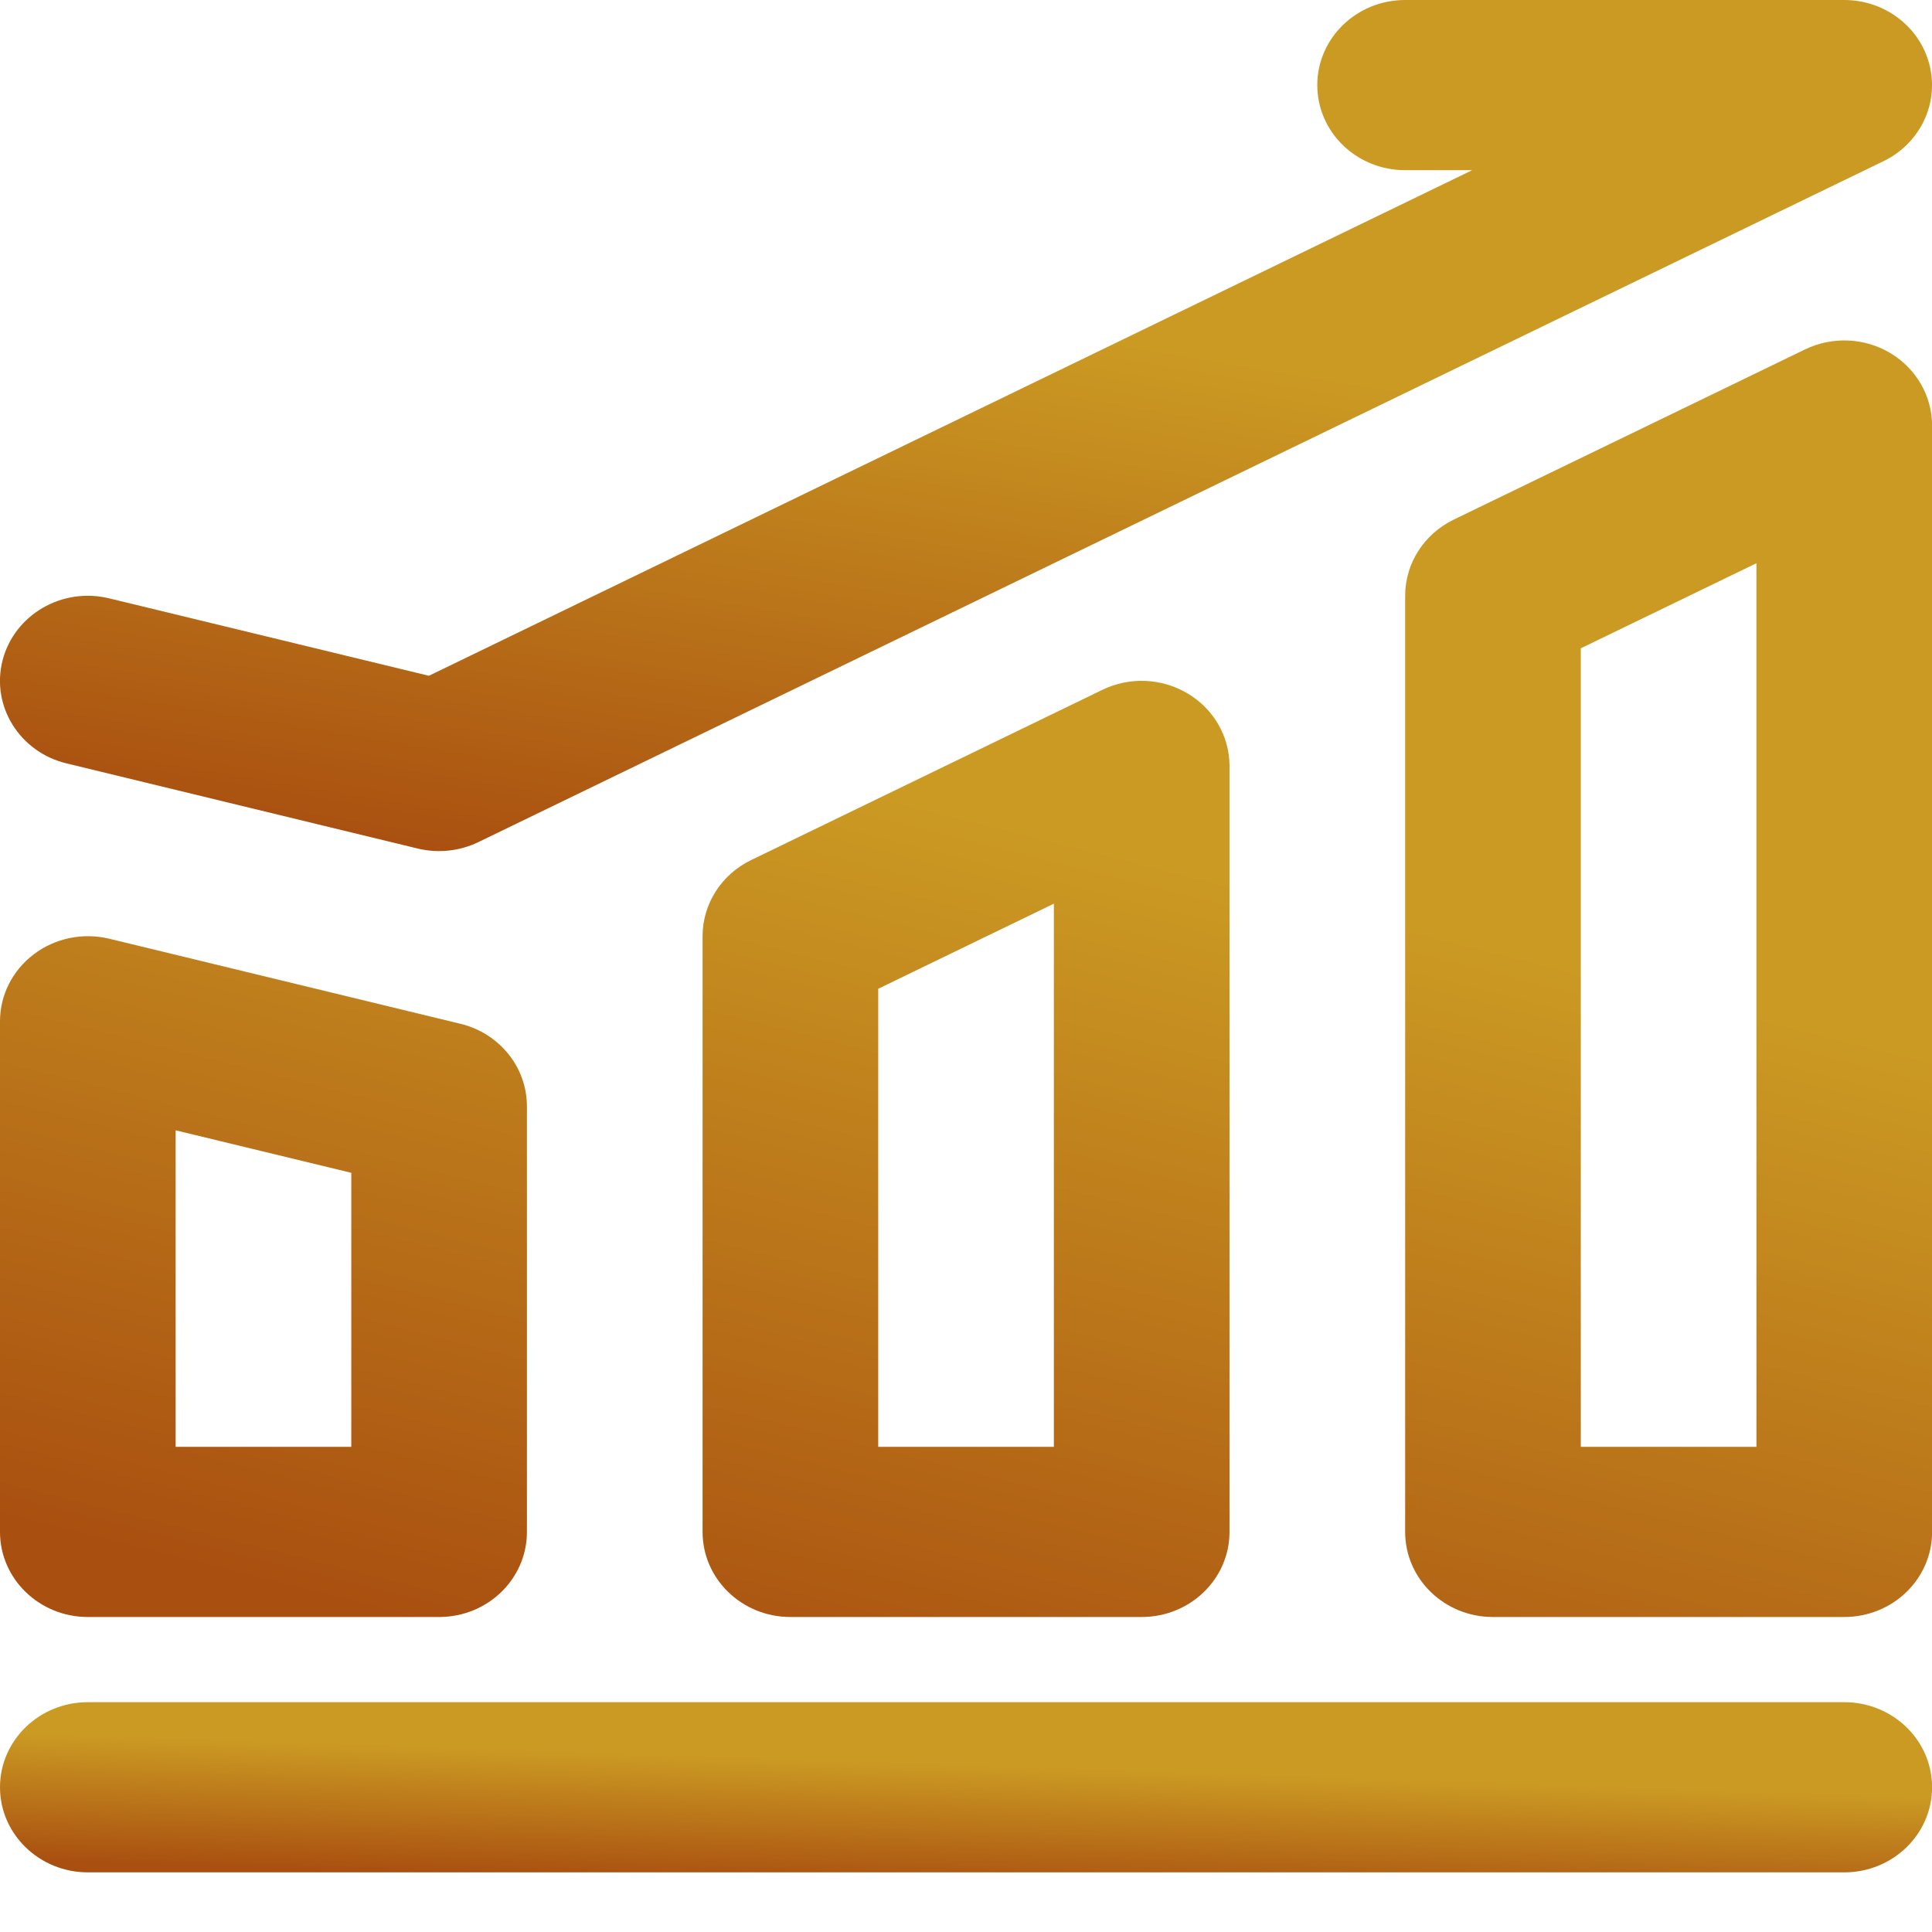 <svg width="23" height="23" viewBox="0 0 23 23" fill="none" xmlns="http://www.w3.org/2000/svg">
<path fill-rule="evenodd" clip-rule="evenodd" d="M0 21.277C0 20.717 0.469 20.264 1.046 20.264H21.955C22.533 20.264 23.001 20.717 23.001 21.277C23.001 21.836 22.533 22.29 21.955 22.29H1.046C0.469 22.29 0 21.836 0 21.277Z" fill="url(#paint0_linear_111_189)"/>
<path fill-rule="evenodd" clip-rule="evenodd" d="M22.505 4.204C22.813 4.389 23.001 4.715 23.001 5.066V18.237C23.001 18.797 22.533 19.25 21.955 19.25H17.773C17.196 19.25 16.728 18.797 16.728 18.237V7.092C16.728 6.708 16.952 6.358 17.306 6.186L21.488 4.16C21.812 4.003 22.197 4.019 22.505 4.204ZM18.819 7.718V17.224H20.91V6.705L18.819 7.718ZM14.141 8.257C14.449 8.441 14.637 8.767 14.637 9.119V18.237C14.637 18.797 14.169 19.25 13.591 19.25H9.41C8.832 19.25 8.364 18.797 8.364 18.237V11.145C8.364 10.761 8.588 10.41 8.942 10.239L13.124 8.212C13.448 8.055 13.833 8.072 14.141 8.257ZM10.455 11.771V17.224H12.546V10.758L10.455 11.771ZM0.403 11.36C0.656 11.168 0.987 11.1 1.3 11.175L5.481 12.188C5.947 12.301 6.273 12.706 6.273 13.171V18.237C6.273 18.797 5.805 19.25 5.228 19.25H1.046C0.469 19.25 0 18.797 0 18.237V12.158C0 11.846 0.149 11.552 0.403 11.36ZM2.091 13.456V17.224H4.182V13.962L2.091 13.456Z" fill="url(#paint1_linear_111_189)"/>
<path fill-rule="evenodd" clip-rule="evenodd" d="M15.682 1.013C15.682 0.454 16.15 0 16.728 0H21.955C22.44 0 22.861 0.323 22.972 0.78C23.084 1.238 22.856 1.709 22.422 1.919L5.695 10.025C5.472 10.133 5.216 10.16 4.974 10.102L0.792 9.088C0.232 8.953 -0.109 8.403 0.031 7.86C0.172 7.317 0.739 6.987 1.299 7.123L5.106 8.045L17.526 2.026H16.728C16.15 2.026 15.682 1.573 15.682 1.013Z" fill="url(#paint2_linear_111_189)"/>
<defs>
<linearGradient id="paint0_linear_111_189" x1="12.257" y1="21.042" x2="12.206" y2="22.556" gradientUnits="userSpaceOnUse">
<stop stop-color="#CB9A23"/>
<stop offset="1" stop-color="#A94F10"/>
</linearGradient>
<linearGradient id="paint1_linear_111_189" x1="12.257" y1="9.889" x2="9.564" y2="20.576" gradientUnits="userSpaceOnUse">
<stop stop-color="#CB9A23"/>
<stop offset="1" stop-color="#A94F10"/>
</linearGradient>
<linearGradient id="paint2_linear_111_189" x1="12.257" y1="3.891" x2="11.019" y2="11.26" gradientUnits="userSpaceOnUse">
<stop stop-color="#CB9A23"/>
<stop offset="1" stop-color="#A94F10"/>
</linearGradient>
</defs>
</svg>
